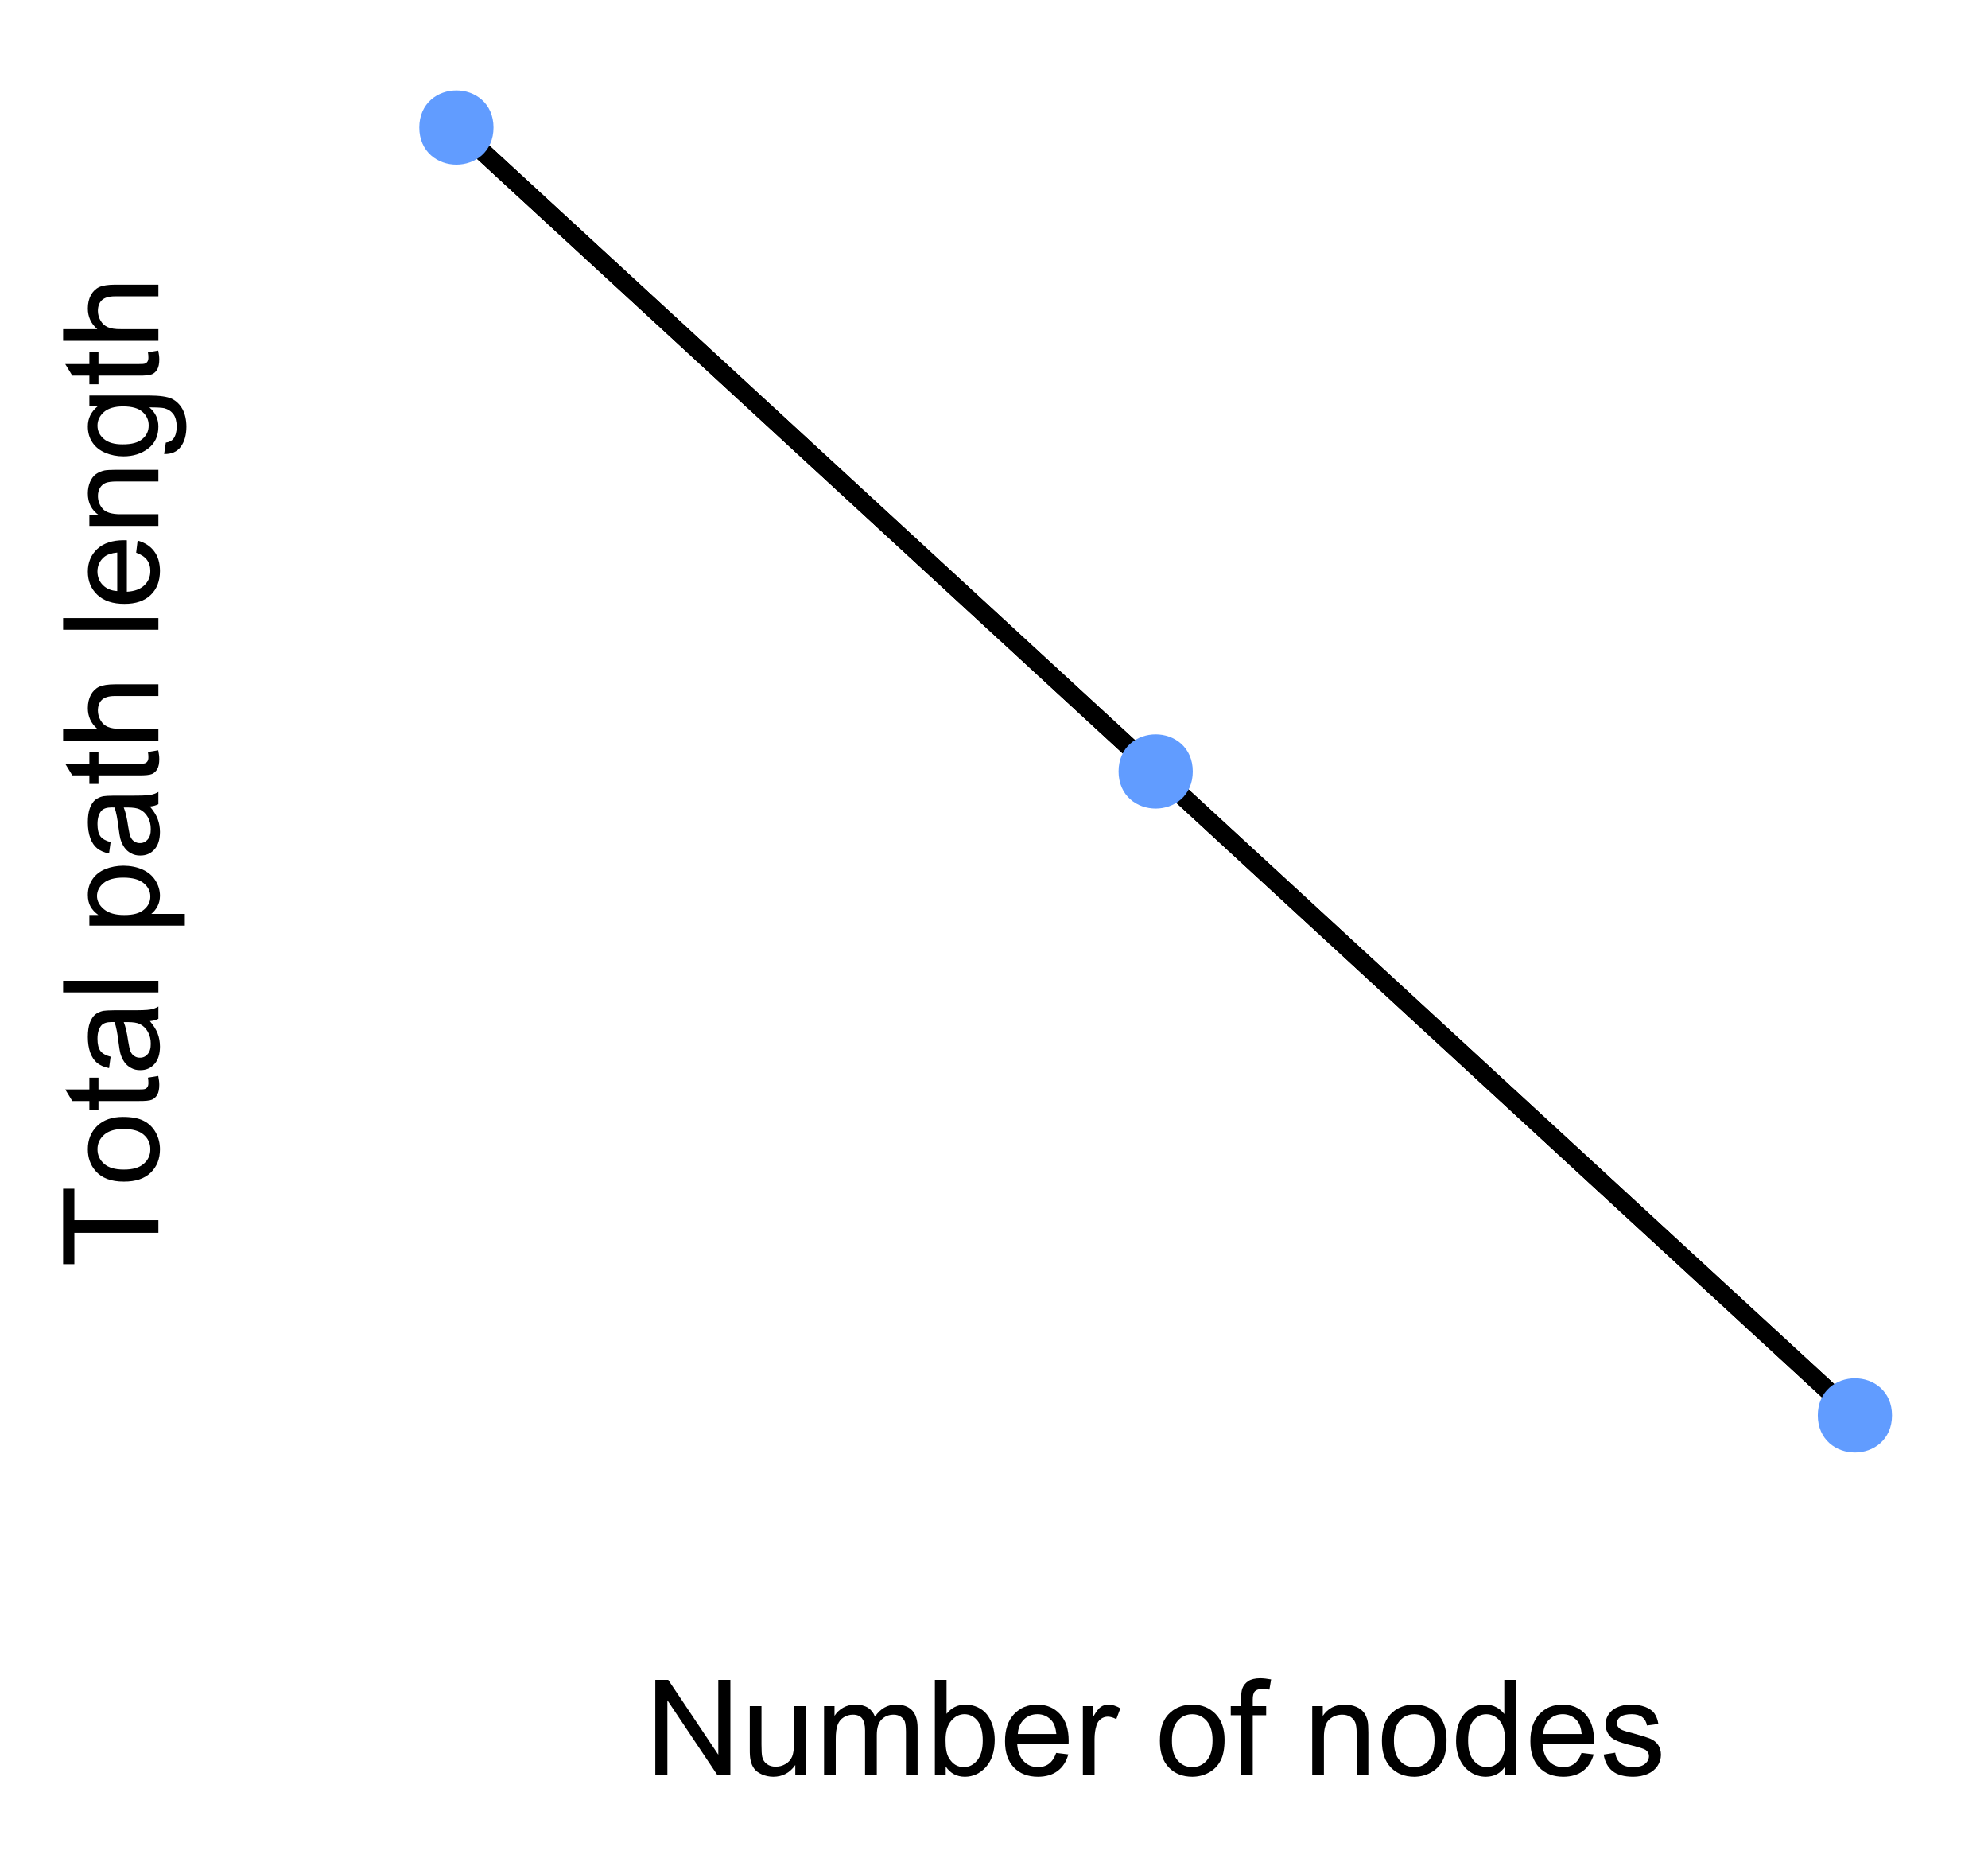 <?xml version="1.0" encoding="UTF-8"?>
<svg xmlns="http://www.w3.org/2000/svg" xmlns:xlink="http://www.w3.org/1999/xlink" width="156.838pt" height="147.204pt" viewBox="0 0 156.838 147.204" version="1.1">
<defs>
<g>
<symbol overflow="visible" id="glyph0-0">
<path style="stroke:none;" d="M 0.801 0 L 0.801 -7.516 L 1.82 -7.516 L 5.77 -1.613 L 5.77 -7.516 L 6.723 -7.516 L 6.723 0 L 5.703 0 L 1.754 -5.906 L 1.754 0 Z M 0.801 0 "/>
</symbol>
<symbol overflow="visible" id="glyph0-1">
<path style="stroke:none;" d="M 4.262 0 L 4.262 -0.801 C 3.832 -0.184 3.258 0.121 2.531 0.125 C 2.211 0.121 1.91 0.062 1.633 -0.059 C 1.352 -0.184 1.145 -0.336 1.012 -0.523 C 0.875 -0.707 0.781 -0.938 0.727 -1.211 C 0.688 -1.387 0.668 -1.672 0.672 -2.07 L 0.672 -5.445 L 1.594 -5.445 L 1.594 -2.426 C 1.594 -1.941 1.613 -1.613 1.652 -1.449 C 1.707 -1.203 1.828 -1.016 2.02 -0.879 C 2.203 -0.738 2.438 -0.668 2.719 -0.672 C 2.992 -0.668 3.25 -0.738 3.496 -0.883 C 3.734 -1.023 3.906 -1.219 4.012 -1.465 C 4.109 -1.707 4.16 -2.059 4.164 -2.527 L 4.164 -5.445 L 5.086 -5.445 L 5.086 0 Z M 4.262 0 "/>
</symbol>
<symbol overflow="visible" id="glyph0-2">
<path style="stroke:none;" d="M 0.691 0 L 0.691 -5.445 L 1.516 -5.445 L 1.516 -4.68 C 1.684 -4.945 1.91 -5.16 2.199 -5.324 C 2.48 -5.484 2.805 -5.566 3.168 -5.566 C 3.57 -5.566 3.902 -5.48 4.16 -5.316 C 4.418 -5.145 4.598 -4.91 4.707 -4.613 C 5.133 -5.246 5.695 -5.566 6.387 -5.566 C 6.926 -5.566 7.34 -5.414 7.633 -5.117 C 7.922 -4.816 8.066 -4.359 8.07 -3.738 L 8.07 0 L 7.152 0 L 7.152 -3.43 C 7.148 -3.797 7.117 -4.062 7.062 -4.227 C 7 -4.383 6.891 -4.516 6.734 -4.617 C 6.574 -4.719 6.391 -4.77 6.184 -4.77 C 5.797 -4.77 5.48 -4.641 5.23 -4.387 C 4.977 -4.129 4.852 -3.723 4.852 -3.164 L 4.852 0 L 3.926 0 L 3.926 -3.539 C 3.926 -3.945 3.848 -4.25 3.699 -4.461 C 3.547 -4.664 3.305 -4.77 2.965 -4.77 C 2.703 -4.77 2.461 -4.699 2.242 -4.562 C 2.02 -4.426 1.859 -4.227 1.762 -3.965 C 1.66 -3.699 1.609 -3.32 1.613 -2.824 L 1.613 0 Z M 0.691 0 "/>
</symbol>
<symbol overflow="visible" id="glyph0-3">
<path style="stroke:none;" d="M 1.543 0 L 0.688 0 L 0.688 -7.516 L 1.609 -7.516 L 1.609 -4.836 C 1.996 -5.32 2.492 -5.566 3.102 -5.566 C 3.434 -5.566 3.75 -5.496 4.051 -5.363 C 4.348 -5.227 4.594 -5.039 4.789 -4.797 C 4.98 -4.551 5.133 -4.254 5.246 -3.91 C 5.352 -3.562 5.406 -3.195 5.41 -2.805 C 5.406 -1.871 5.176 -1.148 4.715 -0.641 C 4.25 -0.129 3.695 0.121 3.055 0.125 C 2.41 0.121 1.906 -0.145 1.543 -0.684 Z M 1.531 -2.762 C 1.527 -2.105 1.617 -1.637 1.801 -1.348 C 2.086 -0.871 2.48 -0.633 2.98 -0.637 C 3.379 -0.633 3.727 -0.809 4.023 -1.16 C 4.316 -1.512 4.465 -2.031 4.465 -2.727 C 4.465 -3.434 4.324 -3.961 4.043 -4.301 C 3.762 -4.637 3.418 -4.805 3.02 -4.809 C 2.613 -4.805 2.266 -4.629 1.973 -4.281 C 1.676 -3.93 1.527 -3.422 1.531 -2.762 Z M 1.531 -2.762 "/>
</symbol>
<symbol overflow="visible" id="glyph0-4">
<path style="stroke:none;" d="M 4.418 -1.754 L 5.375 -1.637 C 5.219 -1.074 4.941 -0.641 4.535 -0.336 C 4.129 -0.027 3.609 0.121 2.98 0.125 C 2.18 0.121 1.547 -0.121 1.082 -0.609 C 0.613 -1.102 0.379 -1.789 0.383 -2.676 C 0.379 -3.59 0.617 -4.301 1.09 -4.809 C 1.562 -5.312 2.172 -5.566 2.926 -5.566 C 3.652 -5.566 4.25 -5.316 4.711 -4.824 C 5.172 -4.324 5.402 -3.629 5.402 -2.734 C 5.402 -2.676 5.398 -2.594 5.398 -2.488 L 1.34 -2.488 C 1.371 -1.887 1.539 -1.43 1.844 -1.113 C 2.145 -0.793 2.523 -0.633 2.984 -0.637 C 3.32 -0.633 3.609 -0.723 3.852 -0.902 C 4.086 -1.078 4.277 -1.359 4.418 -1.754 Z M 1.391 -3.246 L 4.43 -3.246 C 4.387 -3.703 4.27 -4.047 4.082 -4.277 C 3.785 -4.629 3.402 -4.805 2.938 -4.809 C 2.508 -4.805 2.152 -4.664 1.867 -4.383 C 1.578 -4.098 1.418 -3.719 1.391 -3.246 Z M 1.391 -3.246 "/>
</symbol>
<symbol overflow="visible" id="glyph0-5">
<path style="stroke:none;" d="M 0.684 0 L 0.684 -5.445 L 1.512 -5.445 L 1.512 -4.621 C 1.723 -5.004 1.918 -5.258 2.098 -5.383 C 2.277 -5.504 2.473 -5.566 2.691 -5.566 C 2.996 -5.566 3.312 -5.465 3.641 -5.27 L 3.32 -4.414 C 3.094 -4.543 2.867 -4.609 2.645 -4.613 C 2.441 -4.609 2.262 -4.551 2.102 -4.43 C 1.938 -4.309 1.824 -4.141 1.758 -3.926 C 1.656 -3.598 1.605 -3.238 1.605 -2.852 L 1.605 0 Z M 0.684 0 "/>
</symbol>
<symbol overflow="visible" id="glyph0-6">
<path style="stroke:none;" d=""/>
</symbol>
<symbol overflow="visible" id="glyph0-7">
<path style="stroke:none;" d="M 0.348 -2.723 C 0.344 -3.727 0.625 -4.473 1.188 -4.961 C 1.652 -5.363 2.223 -5.566 2.902 -5.566 C 3.645 -5.566 4.258 -5.32 4.734 -4.832 C 5.211 -4.34 5.449 -3.664 5.449 -2.801 C 5.449 -2.098 5.344 -1.543 5.133 -1.145 C 4.922 -0.738 4.613 -0.426 4.215 -0.207 C 3.809 0.016 3.371 0.121 2.902 0.125 C 2.137 0.121 1.52 -0.121 1.051 -0.609 C 0.578 -1.098 0.344 -1.801 0.348 -2.723 Z M 1.297 -2.723 C 1.293 -2.023 1.445 -1.5 1.754 -1.156 C 2.055 -0.805 2.438 -0.633 2.902 -0.637 C 3.355 -0.633 3.738 -0.805 4.043 -1.156 C 4.348 -1.5 4.5 -2.035 4.5 -2.754 C 4.5 -3.426 4.344 -3.934 4.039 -4.281 C 3.73 -4.629 3.352 -4.805 2.902 -4.805 C 2.438 -4.805 2.055 -4.629 1.754 -4.285 C 1.445 -3.938 1.293 -3.418 1.297 -2.723 Z M 1.297 -2.723 "/>
</symbol>
<symbol overflow="visible" id="glyph0-8">
<path style="stroke:none;" d="M 0.914 0 L 0.914 -4.727 L 0.098 -4.727 L 0.098 -5.445 L 0.914 -5.445 L 0.914 -6.023 C 0.914 -6.391 0.945 -6.66 1.012 -6.84 C 1.098 -7.074 1.254 -7.27 1.48 -7.422 C 1.703 -7.566 2.016 -7.641 2.422 -7.645 C 2.676 -7.641 2.965 -7.609 3.281 -7.551 L 3.145 -6.746 C 2.949 -6.777 2.766 -6.797 2.598 -6.797 C 2.316 -6.797 2.121 -6.734 2.004 -6.617 C 1.887 -6.492 1.828 -6.27 1.832 -5.945 L 1.832 -5.445 L 2.891 -5.445 L 2.891 -4.727 L 1.832 -4.727 L 1.832 0 Z M 0.914 0 "/>
</symbol>
<symbol overflow="visible" id="glyph0-9">
<path style="stroke:none;" d="M 0.691 0 L 0.691 -5.445 L 1.523 -5.445 L 1.523 -4.672 C 1.922 -5.266 2.496 -5.566 3.254 -5.566 C 3.578 -5.566 3.883 -5.508 4.16 -5.391 C 4.434 -5.273 4.637 -5.117 4.777 -4.926 C 4.91 -4.734 5.008 -4.508 5.066 -4.246 C 5.098 -4.07 5.113 -3.77 5.117 -3.348 L 5.117 0 L 4.195 0 L 4.195 -3.312 C 4.195 -3.684 4.156 -3.965 4.086 -4.152 C 4.008 -4.336 3.883 -4.484 3.703 -4.602 C 3.52 -4.711 3.305 -4.77 3.062 -4.77 C 2.668 -4.77 2.328 -4.645 2.043 -4.395 C 1.754 -4.145 1.609 -3.668 1.613 -2.973 L 1.613 0 Z M 0.691 0 "/>
</symbol>
<symbol overflow="visible" id="glyph0-10">
<path style="stroke:none;" d="M 4.227 0 L 4.227 -0.688 C 3.875 -0.145 3.367 0.121 2.703 0.125 C 2.266 0.121 1.867 0.004 1.504 -0.234 C 1.137 -0.473 0.855 -0.805 0.656 -1.238 C 0.457 -1.664 0.355 -2.16 0.359 -2.719 C 0.355 -3.258 0.445 -3.75 0.629 -4.195 C 0.809 -4.637 1.082 -4.973 1.445 -5.211 C 1.805 -5.445 2.211 -5.566 2.66 -5.566 C 2.988 -5.566 3.277 -5.496 3.535 -5.359 C 3.789 -5.219 4 -5.039 4.164 -4.82 L 4.164 -7.516 L 5.082 -7.516 L 5.082 0 Z M 1.309 -2.719 C 1.305 -2.02 1.453 -1.496 1.746 -1.152 C 2.039 -0.805 2.387 -0.633 2.789 -0.637 C 3.191 -0.633 3.531 -0.797 3.816 -1.129 C 4.094 -1.457 4.234 -1.961 4.238 -2.641 C 4.234 -3.383 4.094 -3.93 3.809 -4.281 C 3.52 -4.629 3.164 -4.805 2.75 -4.805 C 2.336 -4.805 1.992 -4.637 1.719 -4.301 C 1.441 -3.965 1.305 -3.438 1.309 -2.719 Z M 1.309 -2.719 "/>
</symbol>
<symbol overflow="visible" id="glyph0-11">
<path style="stroke:none;" d="M 0.324 -1.625 L 1.234 -1.77 C 1.285 -1.402 1.43 -1.121 1.664 -0.926 C 1.898 -0.73 2.223 -0.633 2.645 -0.637 C 3.066 -0.633 3.383 -0.719 3.59 -0.895 C 3.793 -1.062 3.895 -1.266 3.898 -1.504 C 3.895 -1.711 3.805 -1.875 3.625 -1.996 C 3.496 -2.074 3.18 -2.18 2.68 -2.309 C 2 -2.477 1.531 -2.621 1.273 -2.75 C 1.008 -2.871 0.812 -3.043 0.68 -3.266 C 0.543 -3.484 0.473 -3.73 0.477 -4 C 0.473 -4.238 0.527 -4.461 0.641 -4.672 C 0.75 -4.875 0.902 -5.047 1.098 -5.188 C 1.238 -5.289 1.434 -5.379 1.684 -5.457 C 1.926 -5.527 2.191 -5.566 2.48 -5.566 C 2.902 -5.566 3.277 -5.504 3.605 -5.383 C 3.926 -5.258 4.164 -5.09 4.32 -4.883 C 4.473 -4.668 4.582 -4.387 4.641 -4.039 L 3.738 -3.918 C 3.695 -4.195 3.574 -4.414 3.379 -4.57 C 3.18 -4.727 2.902 -4.805 2.547 -4.809 C 2.121 -4.805 1.82 -4.734 1.641 -4.598 C 1.457 -4.457 1.363 -4.293 1.367 -4.105 C 1.363 -3.984 1.402 -3.879 1.48 -3.785 C 1.555 -3.684 1.672 -3.602 1.836 -3.539 C 1.922 -3.5 2.195 -3.418 2.652 -3.301 C 3.301 -3.121 3.754 -2.98 4.016 -2.871 C 4.27 -2.762 4.473 -2.598 4.621 -2.387 C 4.766 -2.172 4.84 -1.91 4.844 -1.602 C 4.84 -1.289 4.75 -1 4.574 -0.73 C 4.391 -0.457 4.133 -0.246 3.797 -0.098 C 3.461 0.051 3.078 0.121 2.652 0.125 C 1.941 0.121 1.402 -0.023 1.031 -0.316 C 0.66 -0.609 0.422 -1.043 0.324 -1.625 Z M 0.324 -1.625 "/>
</symbol>
<symbol overflow="visible" id="glyph1-0">
<path style="stroke:none;" d="M 0 -2.723 L -6.629 -2.723 L -6.629 -0.246 L -7.516 -0.246 L -7.516 -6.203 L -6.629 -6.203 L -6.629 -3.719 L 0 -3.719 Z M 0 -2.723 "/>
</symbol>
<symbol overflow="visible" id="glyph1-1">
<path style="stroke:none;" d="M -2.723 -0.348 C -3.727 -0.344 -4.473 -0.625 -4.961 -1.191 C -5.363 -1.652 -5.566 -2.223 -5.566 -2.902 C -5.566 -3.645 -5.32 -4.258 -4.832 -4.734 C -4.34 -5.211 -3.664 -5.449 -2.801 -5.449 C -2.098 -5.449 -1.543 -5.344 -1.145 -5.133 C -0.738 -4.922 -0.426 -4.613 -0.207 -4.215 C 0.016 -3.809 0.121 -3.371 0.125 -2.902 C 0.121 -2.137 -0.121 -1.52 -0.609 -1.051 C -1.098 -0.578 -1.801 -0.344 -2.723 -0.348 Z M -2.723 -1.297 C -2.023 -1.293 -1.5 -1.445 -1.156 -1.754 C -0.805 -2.055 -0.633 -2.438 -0.637 -2.902 C -0.633 -3.355 -0.805 -3.738 -1.156 -4.043 C -1.5 -4.348 -2.035 -4.5 -2.754 -4.5 C -3.426 -4.5 -3.934 -4.344 -4.281 -4.039 C -4.629 -3.73 -4.805 -3.352 -4.805 -2.902 C -4.805 -2.438 -4.629 -2.055 -4.285 -1.754 C -3.938 -1.445 -3.418 -1.293 -2.723 -1.297 Z M -2.723 -1.297 "/>
</symbol>
<symbol overflow="visible" id="glyph1-2">
<path style="stroke:none;" d="M -0.824 -2.707 L -0.012 -2.84 C 0.043 -2.578 0.07 -2.348 0.07 -2.145 C 0.07 -1.809 0.02 -1.547 -0.086 -1.363 C -0.191 -1.176 -0.332 -1.047 -0.504 -0.973 C -0.676 -0.895 -1.039 -0.855 -1.594 -0.863 L -4.727 -0.863 L -4.727 -0.184 L -5.445 -0.184 L -5.445 -0.863 L -6.793 -0.863 L -7.348 -1.777 L -5.445 -1.777 L -5.445 -2.707 L -4.727 -2.707 L -4.727 -1.777 L -1.543 -1.777 C -1.277 -1.773 -1.109 -1.789 -1.035 -1.824 C -0.957 -1.855 -0.898 -1.91 -0.855 -1.984 C -0.809 -2.059 -0.785 -2.164 -0.789 -2.301 C -0.785 -2.402 -0.797 -2.539 -0.824 -2.707 Z M -0.824 -2.707 "/>
</symbol>
<symbol overflow="visible" id="glyph1-3">
<path style="stroke:none;" d="M -0.672 -4.246 C -0.379 -3.902 -0.172 -3.574 -0.055 -3.258 C 0.066 -2.941 0.121 -2.602 0.125 -2.242 C 0.121 -1.641 -0.02 -1.18 -0.312 -0.859 C -0.602 -0.535 -0.977 -0.375 -1.438 -0.379 C -1.699 -0.375 -1.941 -0.434 -2.164 -0.559 C -2.383 -0.676 -2.562 -0.836 -2.695 -1.035 C -2.828 -1.23 -2.93 -1.453 -3 -1.703 C -3.047 -1.879 -3.09 -2.152 -3.137 -2.523 C -3.223 -3.266 -3.332 -3.812 -3.457 -4.168 C -3.582 -4.168 -3.66 -4.172 -3.695 -4.172 C -4.07 -4.172 -4.336 -4.082 -4.492 -3.91 C -4.699 -3.672 -4.805 -3.324 -4.805 -2.859 C -4.805 -2.426 -4.727 -2.105 -4.574 -1.898 C -4.422 -1.691 -4.152 -1.539 -3.77 -1.441 L -3.891 -0.539 C -4.273 -0.617 -4.582 -0.75 -4.824 -0.941 C -5.059 -1.129 -5.242 -1.402 -5.375 -1.758 C -5.5 -2.113 -5.566 -2.523 -5.566 -2.996 C -5.566 -3.457 -5.512 -3.836 -5.402 -4.125 C -5.293 -4.414 -5.152 -4.625 -4.988 -4.766 C -4.82 -4.898 -4.613 -4.996 -4.363 -5.055 C -4.203 -5.082 -3.918 -5.098 -3.512 -5.102 L -2.281 -5.102 C -1.422 -5.098 -0.879 -5.117 -0.652 -5.16 C -0.422 -5.195 -0.207 -5.273 0 -5.395 L 0 -4.43 C -0.188 -4.332 -0.41 -4.27 -0.672 -4.246 Z M -2.734 -4.168 C -2.594 -3.828 -2.477 -3.328 -2.383 -2.66 C -2.324 -2.281 -2.262 -2.012 -2.199 -1.855 C -2.129 -1.695 -2.031 -1.574 -1.898 -1.492 C -1.766 -1.402 -1.617 -1.359 -1.461 -1.363 C -1.211 -1.359 -1.008 -1.453 -0.848 -1.641 C -0.68 -1.828 -0.598 -2.102 -0.602 -2.461 C -0.598 -2.812 -0.676 -3.125 -0.832 -3.406 C -0.988 -3.68 -1.199 -3.887 -1.473 -4.02 C -1.676 -4.117 -1.984 -4.164 -2.395 -4.168 Z M -2.734 -4.168 "/>
</symbol>
<symbol overflow="visible" id="glyph1-4">
<path style="stroke:none;" d="M 0 -0.672 L -7.516 -0.672 L -7.516 -1.594 L 0 -1.594 Z M 0 -0.672 "/>
</symbol>
<symbol overflow="visible" id="glyph1-5">
<path style="stroke:none;" d=""/>
</symbol>
<symbol overflow="visible" id="glyph1-6">
<path style="stroke:none;" d="M 2.086 -0.691 L -5.445 -0.691 L -5.445 -1.531 L -4.738 -1.531 C -5.012 -1.727 -5.219 -1.953 -5.359 -2.203 C -5.496 -2.453 -5.566 -2.754 -5.566 -3.113 C -5.566 -3.574 -5.445 -3.984 -5.207 -4.34 C -4.969 -4.695 -4.633 -4.965 -4.195 -5.145 C -3.758 -5.324 -3.277 -5.414 -2.762 -5.418 C -2.199 -5.414 -1.699 -5.312 -1.258 -5.117 C -0.809 -4.914 -0.465 -4.625 -0.23 -4.246 C 0.008 -3.863 0.121 -3.465 0.125 -3.047 C 0.121 -2.738 0.059 -2.461 -0.07 -2.219 C -0.199 -1.973 -0.363 -1.77 -0.562 -1.613 L 2.086 -1.613 Z M -2.691 -1.527 C -1.988 -1.523 -1.473 -1.664 -1.137 -1.953 C -0.801 -2.234 -0.633 -2.578 -0.637 -2.984 C -0.633 -3.391 -0.805 -3.742 -1.156 -4.035 C -1.5 -4.328 -2.039 -4.477 -2.77 -4.477 C -3.461 -4.477 -3.98 -4.332 -4.324 -4.047 C -4.668 -3.762 -4.84 -3.422 -4.844 -3.023 C -4.84 -2.629 -4.656 -2.281 -4.293 -1.98 C -3.922 -1.676 -3.387 -1.523 -2.691 -1.527 Z M -2.691 -1.527 "/>
</symbol>
<symbol overflow="visible" id="glyph1-7">
<path style="stroke:none;" d="M 0 -0.691 L -7.516 -0.691 L -7.516 -1.613 L -4.82 -1.613 C -5.316 -2.043 -5.566 -2.59 -5.566 -3.246 C -5.566 -3.648 -5.484 -3.996 -5.328 -4.297 C -5.164 -4.59 -4.945 -4.805 -4.668 -4.934 C -4.387 -5.059 -3.98 -5.121 -3.449 -5.125 L 0 -5.125 L 0 -4.203 L -3.449 -4.203 C -3.906 -4.199 -4.242 -4.102 -4.457 -3.902 C -4.664 -3.703 -4.77 -3.418 -4.773 -3.055 C -4.77 -2.777 -4.699 -2.52 -4.559 -2.281 C -4.418 -2.039 -4.227 -1.867 -3.984 -1.766 C -3.742 -1.66 -3.406 -1.609 -2.98 -1.613 L 0 -1.613 Z M 0 -0.691 "/>
</symbol>
<symbol overflow="visible" id="glyph1-8">
<path style="stroke:none;" d="M -1.754 -4.418 L -1.637 -5.375 C -1.074 -5.219 -0.641 -4.941 -0.336 -4.535 C -0.027 -4.129 0.121 -3.609 0.125 -2.98 C 0.121 -2.18 -0.121 -1.547 -0.609 -1.082 C -1.102 -0.613 -1.789 -0.379 -2.676 -0.383 C -3.59 -0.379 -4.301 -0.617 -4.809 -1.09 C -5.312 -1.562 -5.566 -2.172 -5.566 -2.926 C -5.566 -3.652 -5.316 -4.25 -4.824 -4.711 C -4.324 -5.172 -3.629 -5.402 -2.734 -5.402 C -2.676 -5.402 -2.594 -5.398 -2.488 -5.398 L -2.488 -1.34 C -1.887 -1.371 -1.43 -1.539 -1.113 -1.844 C -0.793 -2.145 -0.633 -2.523 -0.637 -2.984 C -0.633 -3.32 -0.723 -3.609 -0.902 -3.852 C -1.078 -4.086 -1.359 -4.277 -1.754 -4.418 Z M -3.246 -1.391 L -3.246 -4.43 C -3.703 -4.387 -4.047 -4.27 -4.277 -4.082 C -4.629 -3.785 -4.805 -3.402 -4.809 -2.938 C -4.805 -2.508 -4.664 -2.152 -4.383 -1.867 C -4.098 -1.578 -3.719 -1.418 -3.246 -1.391 Z M -3.246 -1.391 "/>
</symbol>
<symbol overflow="visible" id="glyph1-9">
<path style="stroke:none;" d="M 0 -0.691 L -5.445 -0.691 L -5.445 -1.523 L -4.672 -1.523 C -5.266 -1.922 -5.566 -2.496 -5.566 -3.254 C -5.566 -3.578 -5.508 -3.883 -5.391 -4.16 C -5.273 -4.434 -5.117 -4.637 -4.926 -4.777 C -4.734 -4.91 -4.508 -5.008 -4.246 -5.066 C -4.07 -5.098 -3.77 -5.113 -3.348 -5.117 L 0 -5.117 L 0 -4.195 L -3.312 -4.195 C -3.684 -4.195 -3.965 -4.156 -4.152 -4.086 C -4.336 -4.012 -4.484 -3.887 -4.602 -3.703 C -4.711 -3.52 -4.77 -3.305 -4.77 -3.062 C -4.77 -2.668 -4.645 -2.328 -4.395 -2.043 C -4.145 -1.754 -3.668 -1.609 -2.973 -1.613 L 0 -1.613 Z M 0 -0.691 "/>
</symbol>
<symbol overflow="visible" id="glyph1-10">
<path style="stroke:none;" d="M 0.453 -0.523 L 0.586 -1.422 C 0.859 -1.457 1.059 -1.562 1.188 -1.734 C 1.355 -1.961 1.441 -2.273 1.445 -2.672 C 1.441 -3.098 1.355 -3.426 1.188 -3.66 C 1.016 -3.891 0.777 -4.047 0.473 -4.133 C 0.281 -4.176 -0.109 -4.199 -0.711 -4.199 C -0.234 -3.793 0 -3.289 0 -2.691 C 0 -1.941 -0.27 -1.363 -0.809 -0.953 C -1.348 -0.543 -1.996 -0.34 -2.754 -0.34 C -3.27 -0.34 -3.746 -0.434 -4.191 -0.621 C -4.629 -0.809 -4.969 -1.078 -5.207 -1.438 C -5.445 -1.789 -5.566 -2.211 -5.566 -2.695 C -5.566 -3.336 -5.305 -3.863 -4.789 -4.285 L -5.445 -4.285 L -5.445 -5.137 L -0.738 -5.137 C 0.109 -5.133 0.707 -5.047 1.062 -4.879 C 1.414 -4.703 1.695 -4.43 1.902 -4.059 C 2.105 -3.68 2.207 -3.219 2.211 -2.676 C 2.207 -2.023 2.062 -1.5 1.77 -1.102 C 1.477 -0.703 1.035 -0.508 0.453 -0.523 Z M -2.82 -1.285 C -2.102 -1.281 -1.582 -1.426 -1.258 -1.711 C -0.926 -1.992 -0.762 -2.348 -0.766 -2.777 C -0.762 -3.199 -0.926 -3.555 -1.254 -3.844 C -1.578 -4.133 -2.09 -4.277 -2.789 -4.277 C -3.453 -4.277 -3.953 -4.129 -4.297 -3.832 C -4.633 -3.535 -4.805 -3.176 -4.805 -2.762 C -4.805 -2.348 -4.637 -2 -4.305 -1.715 C -3.969 -1.426 -3.473 -1.281 -2.82 -1.285 Z M -2.82 -1.285 "/>
</symbol>
</g>
<clipPath id="clip1">
  <path d="M 30.488 4.98 L 152.855 4.98 L 152.855 117.715 L 30.488 117.715 Z M 30.488 4.98 "/>
</clipPath>
</defs>
<g id="surface111">
<g clip-path="url(#clip1)" clip-rule="nonzero">
<path style="fill:none;stroke-width:1.423;stroke-linecap:butt;stroke-linejoin:round;stroke:rgb(0%,0%,0%);stroke-opacity:1;stroke-miterlimit:10;" d="M 36.004 10.059 L 146.34 111.637 "/>
<path style="fill:none;stroke-width:1.423;stroke-linecap:butt;stroke-linejoin:round;stroke:rgb(0%,0%,0%);stroke-opacity:1;stroke-miterlimit:10;" d="M 36.004 10.059 L 146.34 111.637 "/>
<path style="fill:none;stroke-width:1.423;stroke-linecap:butt;stroke-linejoin:round;stroke:rgb(0%,0%,0%);stroke-opacity:1;stroke-miterlimit:10;" d="M 36.004 10.059 L 146.34 111.637 "/>
<path style="fill-rule:nonzero;fill:rgb(38.039%,61.176%,100%);fill-opacity:1;stroke-width:0.945;stroke-linecap:round;stroke-linejoin:round;stroke:rgb(38.039%,61.176%,100%);stroke-opacity:1;stroke-miterlimit:10;" d="M 148.793 111.637 C 148.793 114.91 143.883 114.91 143.883 111.637 C 143.883 108.363 148.793 108.363 148.793 111.637 "/>
<path style="fill-rule:nonzero;fill:rgb(38.039%,61.176%,100%);fill-opacity:1;stroke-width:0.945;stroke-linecap:round;stroke-linejoin:round;stroke:rgb(38.039%,61.176%,100%);stroke-opacity:1;stroke-miterlimit:10;" d="M 93.629 60.848 C 93.629 64.121 88.719 64.121 88.719 60.848 C 88.719 57.574 93.629 57.574 93.629 60.848 "/>
<path style="fill-rule:nonzero;fill:rgb(38.039%,61.176%,100%);fill-opacity:1;stroke-width:0.945;stroke-linecap:round;stroke-linejoin:round;stroke:rgb(38.039%,61.176%,100%);stroke-opacity:1;stroke-miterlimit:10;" d="M 38.461 10.059 C 38.461 13.332 33.551 13.332 33.551 10.059 C 33.551 6.785 38.461 6.785 38.461 10.059 "/>
</g>
<g style="fill:rgb(0%,0%,0%);fill-opacity:1;">
  <use xlink:href="#glyph0-0" x="50.898" y="140.012"/>
  <use xlink:href="#glyph0-1" x="58.481" y="140.012"/>
  <use xlink:href="#glyph0-2" x="64.321" y="140.012"/>
  <use xlink:href="#glyph0-3" x="73.067" y="140.012"/>
  <use xlink:href="#glyph0-4" x="78.907" y="140.012"/>
  <use xlink:href="#glyph0-5" x="84.747" y="140.012"/>
  <use xlink:href="#glyph0-6" x="88.243" y="140.012"/>
  <use xlink:href="#glyph0-7" x="91.16" y="140.012"/>
  <use xlink:href="#glyph0-8" x="97" y="140.012"/>
  <use xlink:href="#glyph0-6" x="99.917" y="140.012"/>
  <use xlink:href="#glyph0-9" x="102.834" y="140.012"/>
  <use xlink:href="#glyph0-7" x="108.674" y="140.012"/>
  <use xlink:href="#glyph0-10" x="114.514" y="140.012"/>
  <use xlink:href="#glyph0-4" x="120.353" y="140.012"/>
  <use xlink:href="#glyph0-11" x="126.193" y="140.012"/>
</g>
<g style="fill:rgb(0%,0%,0%);fill-opacity:1;">
  <use xlink:href="#glyph1-0" x="12.496" y="99.957"/>
  <use xlink:href="#glyph1-1" x="12.496" y="93.543"/>
  <use xlink:href="#glyph1-2" x="12.496" y="87.704"/>
  <use xlink:href="#glyph1-3" x="12.496" y="84.786"/>
  <use xlink:href="#glyph1-4" x="12.496" y="78.947"/>
  <use xlink:href="#glyph1-5" x="12.496" y="76.614"/>
  <use xlink:href="#glyph1-6" x="12.496" y="73.697"/>
  <use xlink:href="#glyph1-3" x="12.496" y="67.857"/>
  <use xlink:href="#glyph1-2" x="12.496" y="62.018"/>
  <use xlink:href="#glyph1-7" x="12.496" y="59.1"/>
  <use xlink:href="#glyph1-5" x="12.496" y="53.261"/>
  <use xlink:href="#glyph1-4" x="12.496" y="50.344"/>
  <use xlink:href="#glyph1-8" x="12.496" y="48.011"/>
  <use xlink:href="#glyph1-9" x="12.496" y="42.171"/>
  <use xlink:href="#glyph1-10" x="12.496" y="36.332"/>
  <use xlink:href="#glyph1-2" x="12.496" y="30.492"/>
  <use xlink:href="#glyph1-7" x="12.496" y="27.575"/>
</g>
</g>
</svg>
